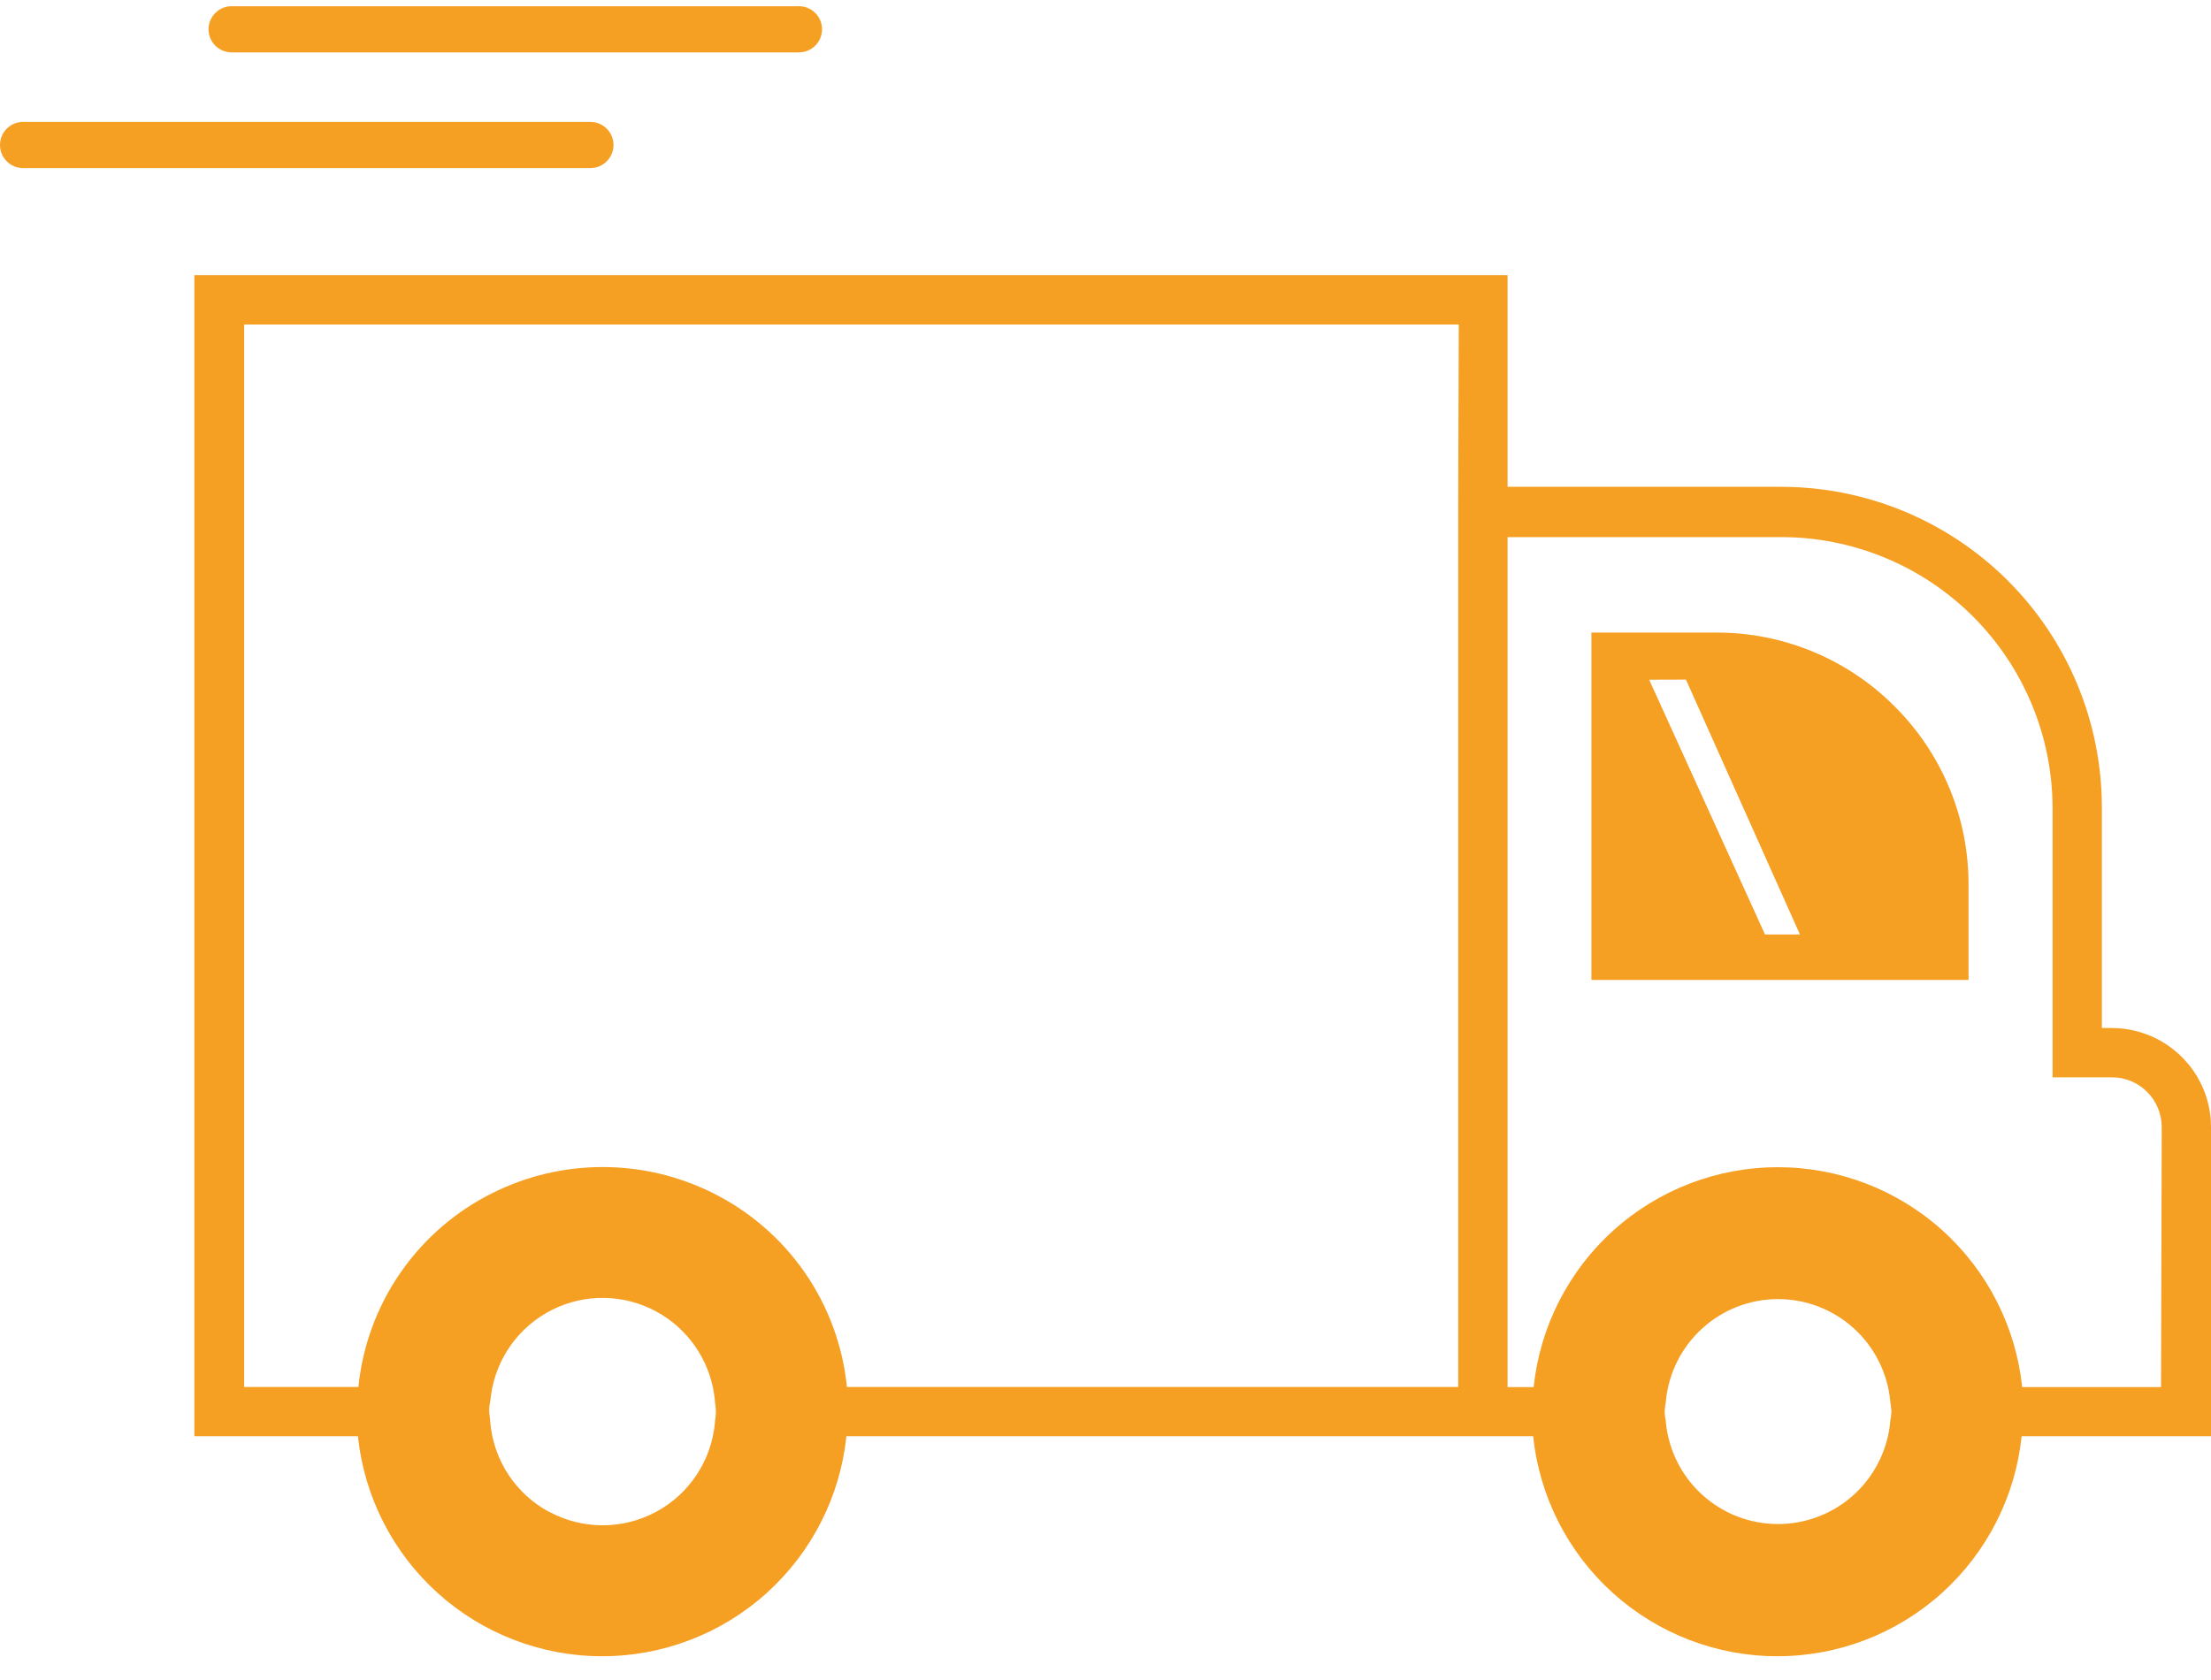 <svg width="75" height="57" viewBox="0 0 75 57" fill="none" xmlns="http://www.w3.org/2000/svg">
<path d="M27.885 0.994C27.884 1.202 27.802 1.401 27.655 1.548C27.508 1.694 27.309 1.777 27.102 1.777H7.857C7.754 1.777 7.652 1.757 7.557 1.718C7.462 1.678 7.376 1.621 7.303 1.548C7.23 1.475 7.173 1.389 7.133 1.294C7.094 1.199 7.074 1.097 7.074 0.994C7.074 0.891 7.094 0.789 7.133 0.694C7.173 0.599 7.23 0.513 7.303 0.44C7.376 0.368 7.462 0.31 7.557 0.271C7.652 0.231 7.754 0.211 7.857 0.211H27.102C27.309 0.211 27.508 0.294 27.655 0.441C27.802 0.587 27.884 0.786 27.885 0.994V0.994Z" fill="#F59F23"/>
<path d="M20.811 4.919C20.811 5.127 20.728 5.326 20.581 5.473C20.434 5.62 20.235 5.702 20.028 5.703H0.783C0.575 5.703 0.376 5.62 0.229 5.473C0.083 5.326 0 5.127 0 4.919C0 4.712 0.083 4.512 0.229 4.366C0.376 4.219 0.575 4.136 0.783 4.136H20.028C20.235 4.137 20.434 4.219 20.581 4.366C20.728 4.513 20.811 4.712 20.811 4.919V4.919Z" fill="#F59F23"/>
<path d="M74.741 36.946C74.484 36.334 74.052 35.812 73.5 35.444C72.947 35.076 72.298 34.88 71.634 34.879H71.298V27.388C71.296 24.505 70.15 21.742 68.112 19.704C66.073 17.666 63.31 16.52 60.428 16.517H51.139V9.335H6.593V48.728H12.141C12.355 50.777 13.32 52.673 14.85 54.052C16.381 55.431 18.367 56.194 20.427 56.194C22.486 56.194 24.473 55.431 26.003 54.052C27.533 52.673 28.498 50.777 28.712 48.728H52.006C52.22 50.777 53.185 52.673 54.715 54.052C56.245 55.431 58.232 56.194 60.291 56.194C62.351 56.194 64.338 55.431 65.868 54.052C67.398 52.673 68.363 50.777 68.577 48.728H75V38.237C75 37.794 74.912 37.355 74.741 36.946V36.946ZM18.627 51.297C18.071 50.999 17.599 50.567 17.251 50.041C16.903 49.515 16.691 48.911 16.633 48.283C16.63 48.203 16.622 48.123 16.609 48.044V48.032C16.601 47.986 16.596 47.94 16.594 47.893C16.589 47.795 16.597 47.697 16.619 47.601L16.633 47.516C16.64 47.449 16.648 47.379 16.66 47.304C16.749 46.696 16.983 46.119 17.342 45.62C17.702 45.122 18.176 44.718 18.725 44.442C19.274 44.166 19.882 44.027 20.496 44.036C21.11 44.044 21.713 44.201 22.254 44.493C22.778 44.776 23.229 45.177 23.571 45.665C23.913 46.153 24.137 46.714 24.224 47.303C24.234 47.374 24.243 47.446 24.25 47.515V47.546C24.268 47.66 24.28 47.776 24.286 47.892C24.281 48.008 24.269 48.123 24.251 48.237V48.266C24.195 48.896 23.984 49.503 23.636 50.031C23.288 50.559 22.815 50.993 22.258 51.293C21.701 51.593 21.079 51.751 20.447 51.751C19.814 51.752 19.191 51.595 18.634 51.296L18.627 51.297ZM49.465 16.973V47.058H28.729C28.589 45.66 28.095 44.321 27.294 43.167C26.492 42.013 25.41 41.082 24.149 40.462C22.997 39.892 21.729 39.596 20.444 39.596C19.158 39.596 17.89 39.892 16.738 40.462C15.477 41.082 14.395 42.013 13.594 43.167C12.792 44.321 12.298 45.66 12.158 47.058H8.282V11.01H49.483L49.465 16.973ZM64.117 48.228V48.263C64.023 49.207 63.582 50.083 62.879 50.72C62.176 51.357 61.261 51.709 60.313 51.709C59.364 51.709 58.449 51.357 57.746 50.72C57.043 50.083 56.602 49.207 56.509 48.263V48.233C56.487 48.122 56.473 48.01 56.466 47.898C56.475 47.781 56.489 47.665 56.51 47.55V47.528C56.602 46.583 57.042 45.706 57.746 45.068C58.449 44.429 59.365 44.076 60.314 44.076C61.264 44.076 62.179 44.429 62.883 45.068C63.586 45.706 64.027 46.583 64.119 47.528V47.556C64.139 47.669 64.153 47.782 64.161 47.895C64.153 48.007 64.138 48.118 64.117 48.228V48.228ZM73.305 47.062H68.595C68.38 45.015 67.414 43.119 65.884 41.741C64.354 40.364 62.368 39.601 60.309 39.601C58.25 39.601 56.264 40.364 54.734 41.741C53.204 43.119 52.238 45.015 52.023 47.062H51.139V18.223H60.428C62.861 18.225 65.194 19.191 66.918 20.908C68.641 22.626 69.615 24.956 69.626 27.389V36.552H71.623C71.846 36.549 72.067 36.591 72.273 36.675C72.48 36.758 72.668 36.882 72.826 37.039C72.985 37.196 73.111 37.382 73.197 37.588C73.283 37.794 73.328 38.014 73.329 38.237L73.305 47.062Z" fill="#F59F23"/>
<path d="M64.272 23.971C63.481 23.175 62.54 22.543 61.503 22.113C60.466 21.682 59.355 21.461 58.232 21.462H53.983V33.247H66.775V30.012C66.777 28.889 66.557 27.778 66.127 26.741C65.698 25.705 65.067 24.763 64.272 23.971V23.971ZM57.19 23.058L61.057 31.707H59.872L55.942 23.062L57.19 23.058Z" fill="#F59F23"/>
</svg>
